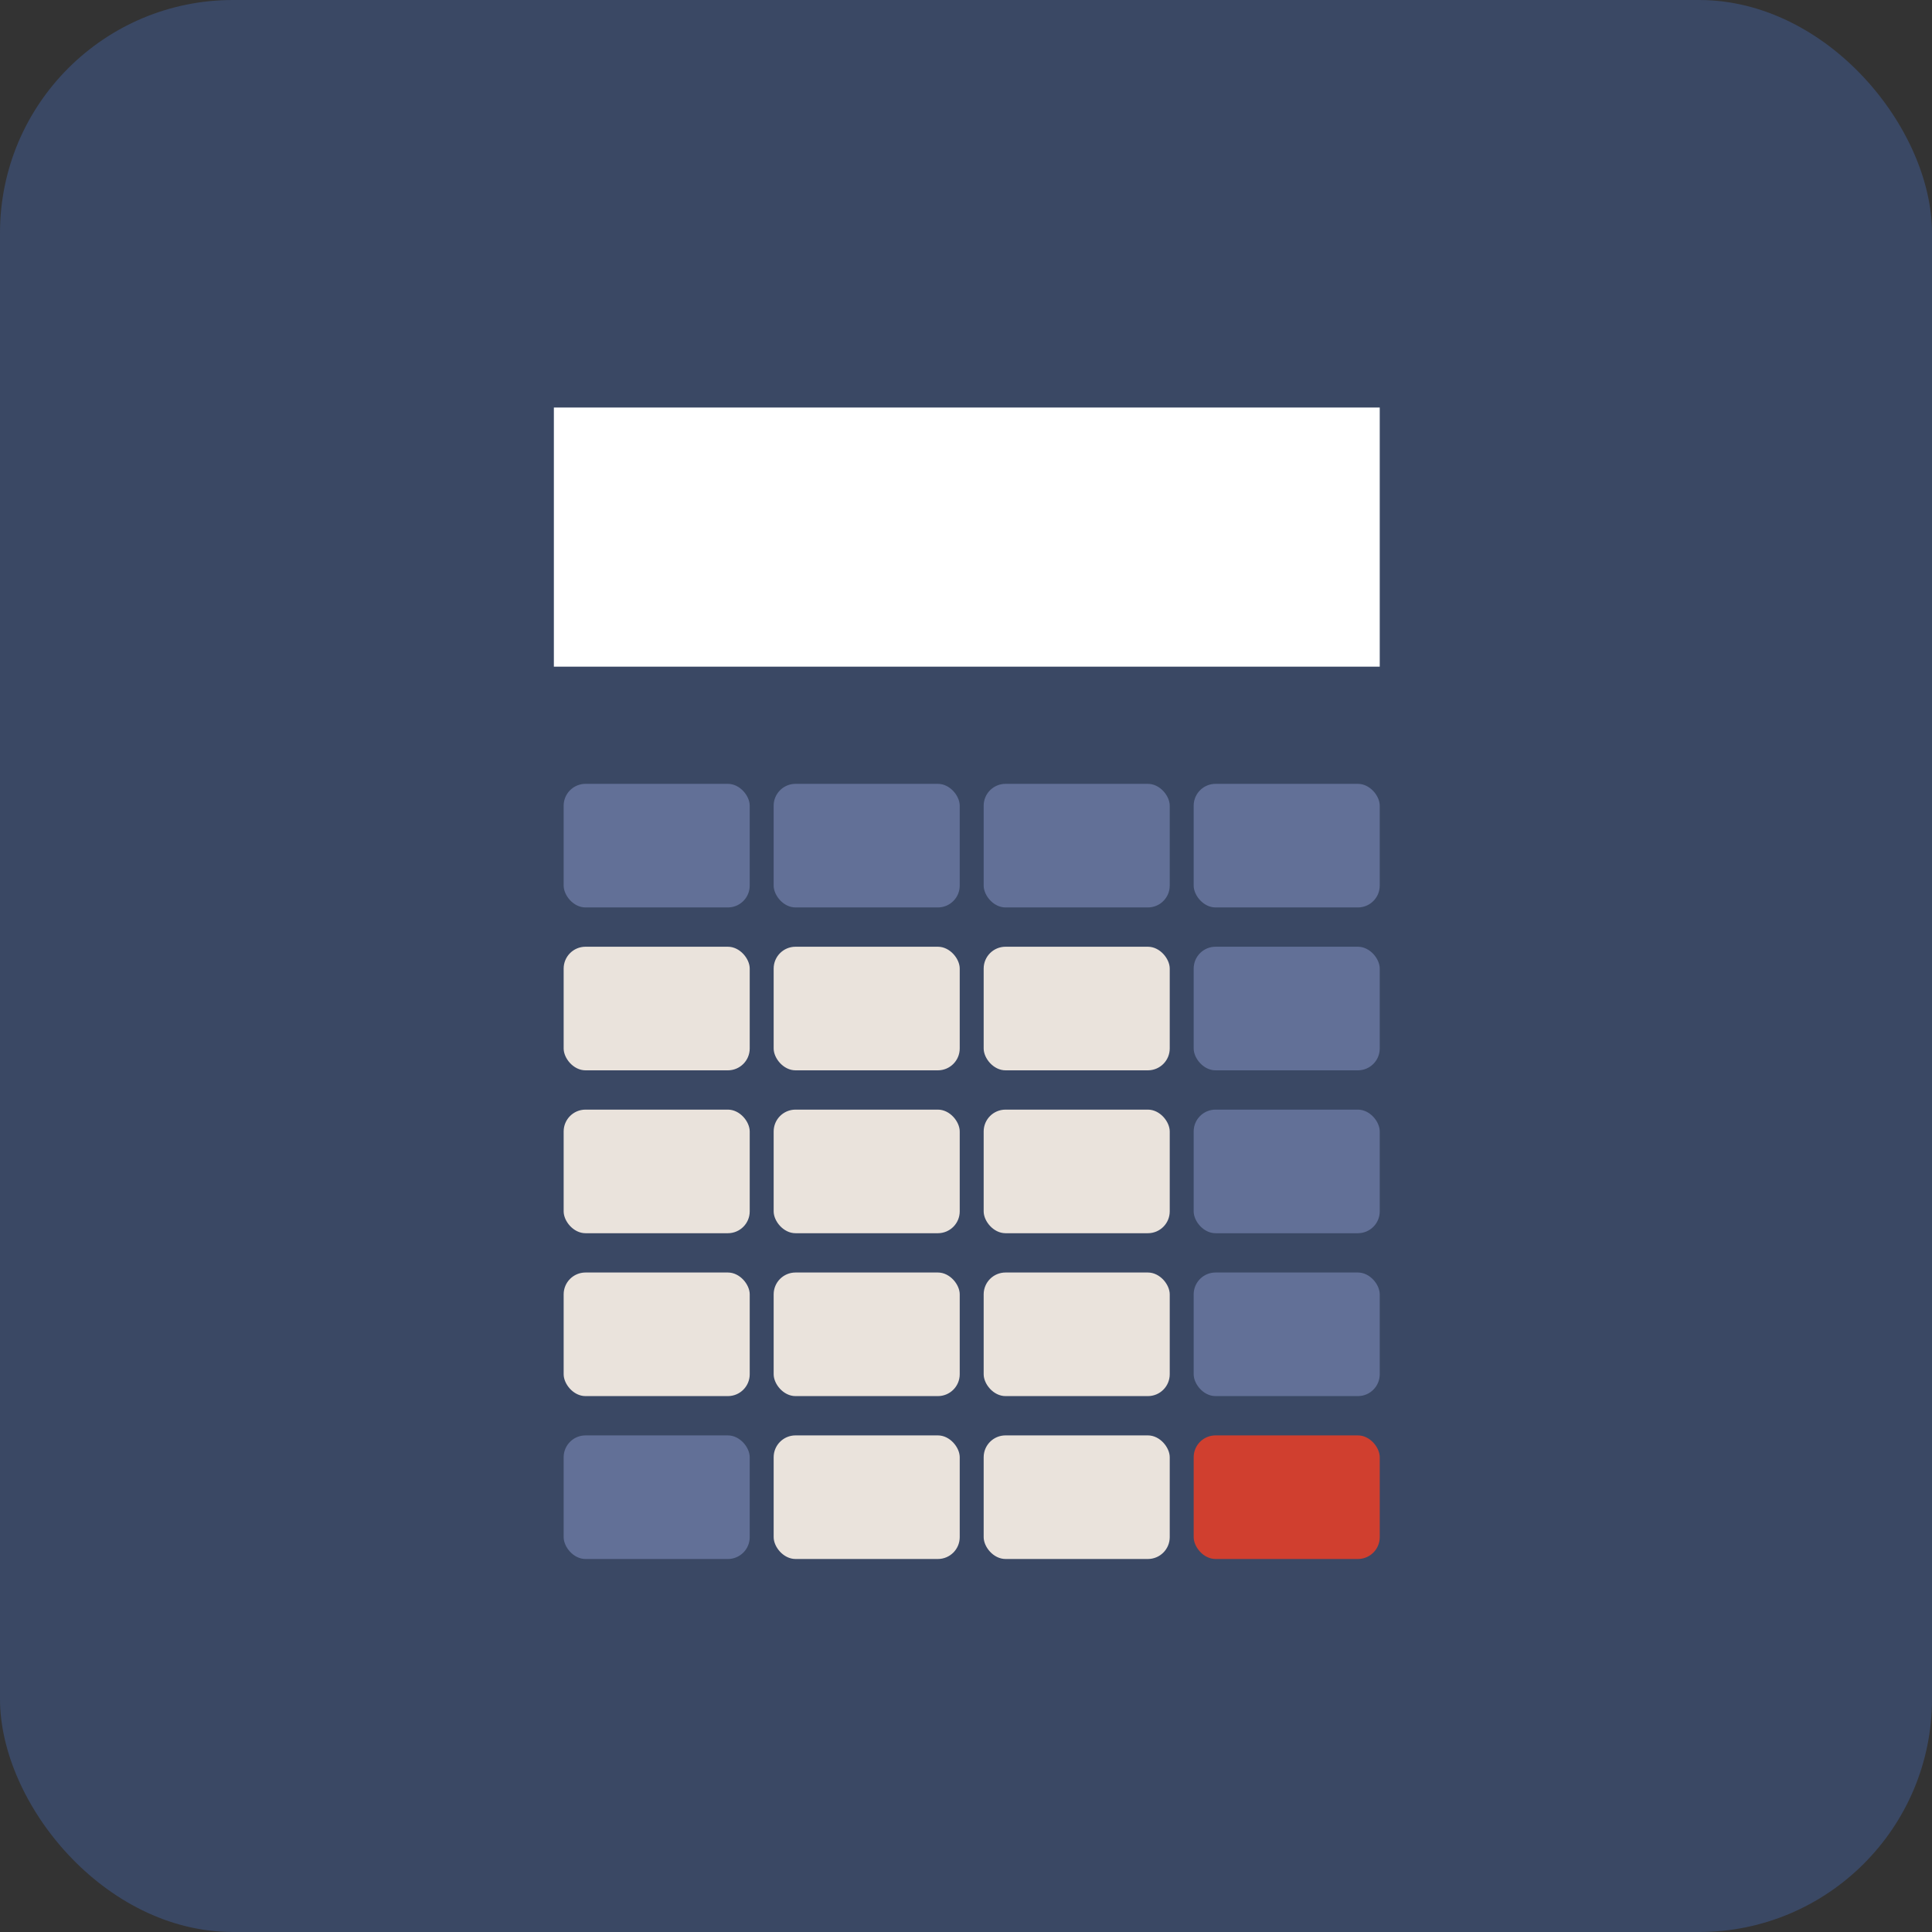 <?xml version="1.0" encoding="UTF-8" standalone="no"?>
<!-- Created with Inkscape (http://www.inkscape.org/) -->

<svg
   width="512"
   height="512"
   viewBox="0 0 512 512"
   version="1.1"
   id="svg1"
   inkscape:version="1.3.1 (91b66b0783, 2023-11-16)"
   sodipodi:docname="CalcIcon-apple.svg"
   inkscape:export-filename="favicon.png"
   inkscape:export-xdpi="6"
   inkscape:export-ydpi="6"
   xmlns:inkscape="http://www.inkscape.org/namespaces/inkscape"
   xmlns:sodipodi="http://sodipodi.sourceforge.net/DTD/sodipodi-0.dtd"
   xmlns:xlink="http://www.w3.org/1999/xlink"
   xmlns="http://www.w3.org/2000/svg"
   xmlns:svg="http://www.w3.org/2000/svg">
  <rect x="0" y="0" width="512" height="512" fill="#333333" stroke="none"/>
  <sodipodi:namedview
     id="namedview1"
     pagecolor="#505050"
     bordercolor="#eeeeee"
     borderopacity="1"
     inkscape:showpageshadow="0"
     inkscape:pageopacity="0"
     inkscape:pagecheckerboard="0"
     inkscape:deskcolor="#505050"
     inkscape:document-units="px"
     inkscape:zoom="1.1338568"
     inkscape:cx="242.97601"
     inkscape:cy="250.91353"
     inkscape:window-width="1920"
     inkscape:window-height="1017"
     inkscape:window-x="1912"
     inkscape:window-y="-8"
     inkscape:window-maximized="1"
     inkscape:current-layer="layer1" />
  <defs
     id="defs1">
    <inkscape:path-effect
       effect="fillet_chamfer"
       id="path-effect3"
       nodesatellites_param="F,0,0,1,0,1.5258789e-05,0,1 @ F,0,0,1,0,1.5258789e-05,0,1 @ F,0,0,1,0,1.5258789e-05,0,1 @ F,0,0,1,0,1.5258789e-05,0,1"
       is_visible="true"
       lpeversion="1"
       radius="0"
       unit="px"
       method="auto"
       mode="F"
       chamfer_steps="1"
       flexible="false"
       use_knot_distance="true"
       apply_no_radius="true"
       apply_with_radius="true"
       only_selected="false"
       hide_knots="false" />
  </defs>
  <g
     inkscape:label="Layer 1"
     inkscape:groupmode="layer"
     id="layer1">
    <rect
       style="fill:#3a4864;fill-opacity:1;stroke-width:7.559"
       id="rect1"
       width="512"
       height="512"
       x="0"
       y="0"
       ry="61.736" />
    <rect
       style="fill:#ffffff;fill-opacity:1;stroke-width:12.631"
       id="rect3"
       width="218.866"
       height="68.678"
       x="146.78"
       y="107.997"
       ry="5.526"
       rx="1.5258789e-05"
       sodipodi:type="rect" />
    <rect
       style="fill:#627097;fill-opacity:1;stroke-width:11.194"
       id="rect5"
       width="49.31"
       height="32.754"
       x="149.374"
       y="207.727"
       ry="5.789"
       rx="5.789" />
    <rect
       style="fill:#eae3dc;fill-opacity:1;stroke-width:11.194"
       id="rect5-9"
       width="49.31"
       height="32.754"
       x="149.374"
       y="250.894"
       ry="5.789"
       rx="5.789" />
    <rect
       style="fill:#d03f2f;fill-opacity:1;stroke-width:11.194"
       id="rect5-9-3"
       width="49.31"
       height="32.754"
       x="316.337"
       y="380.396"
       ry="5.789"
       rx="5.789" />
    <use
       x="0"
       y="0"
       xlink:href="#rect5"
       id="use34"
       transform="translate(55.654)" />
    <use
       x="0"
       y="0"
       xlink:href="#use34"
       id="use35"
       transform="translate(55.654)" />
    <use
       x="0"
       y="0"
       xlink:href="#use35"
       id="use36"
       transform="translate(55.654)" />
    <use
       x="0"
       y="0"
       xlink:href="#use36"
       id="use37"
       transform="translate(0,43.167)" />
    <use
       x="0"
       y="0"
       xlink:href="#use37"
       id="use38"
       transform="translate(0,43.167)" />
    <use
       x="0"
       y="0"
       xlink:href="#use38"
       id="use39"
       transform="translate(-9.122168e-5,43.167)" />
    <use
       x="0"
       y="0"
       xlink:href="#rect5-9"
       id="use40"
       transform="translate(55.654)" />
    <use
       x="0"
       y="0"
       xlink:href="#use40"
       id="use41"
       transform="translate(55.654)" />
    <use
       x="0"
       y="0"
       xlink:href="#use41"
       id="use42"
       transform="translate(-111.308,43.167)" />
    <use
       x="0"
       y="0"
       xlink:href="#use42"
       id="use43"
       transform="translate(55.654)" />
    <use
       x="0"
       y="0"
       xlink:href="#use43"
       id="use44"
       transform="translate(55.654)" />
    <use
       x="0"
       y="0"
       xlink:href="#use44"
       id="use45"
       transform="translate(-111.308,43.167)" />
    <use
       x="0"
       y="0"
       xlink:href="#use45"
       id="use46"
       transform="translate(55.654)" />
    <use
       x="0"
       y="0"
       xlink:href="#use46"
       id="use47"
       transform="translate(55.654)" />
    <use
       x="0"
       y="0"
       xlink:href="#use47"
       id="use48"
       transform="translate(-55.654,43.167)" />
    <use
       x="0"
       y="0"
       xlink:href="#use48"
       id="use49"
       transform="translate(55.654,-1.5216797e-5)" />
    <use
       x="0"
       y="0"
       xlink:href="#rect5"
       id="use50"
       transform="translate(2e-6,172.67)" />
  </g>
</svg>

